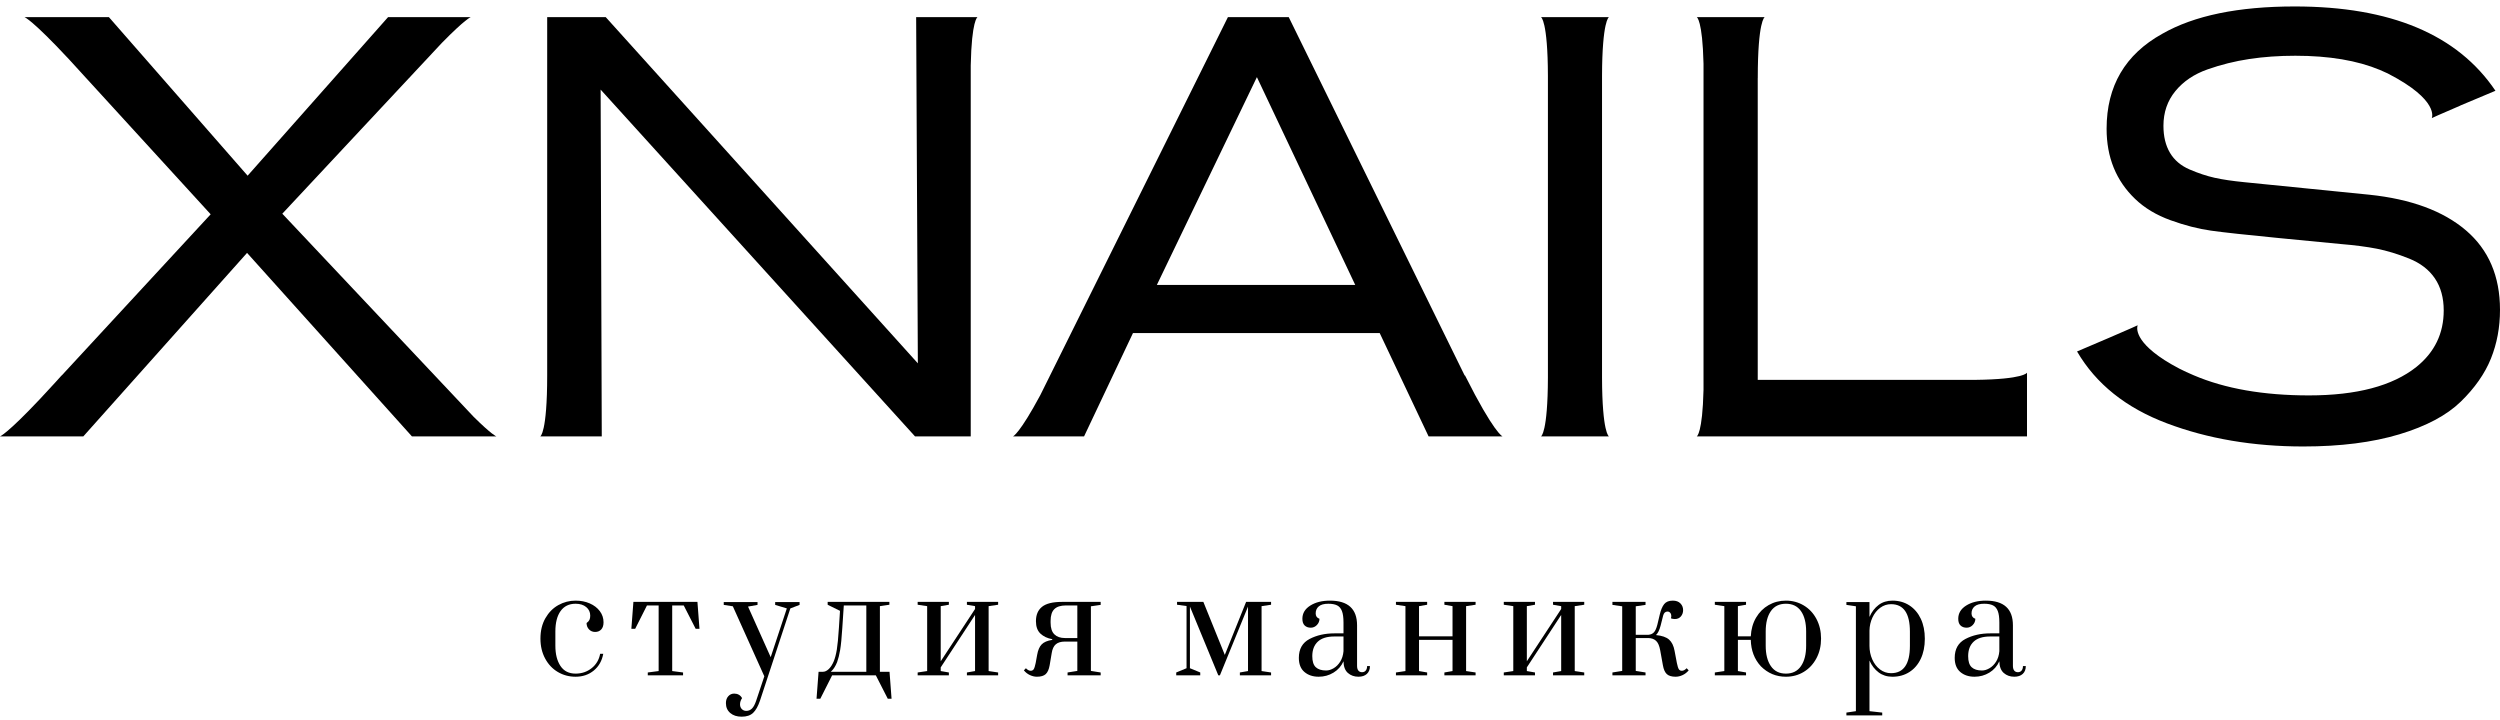 <svg width="191" height="55" viewBox="0 0 191 55" fill="none" xmlns="http://www.w3.org/2000/svg">
<path d="M33.29 28.769C33.263 28.74 33.24 28.714 33.213 28.684H33.21L21.568 16.327L31.248 5.965H31.254C31.324 5.888 31.385 5.821 31.452 5.747L33.767 3.269C35.554 1.447 35.962 1.31 35.962 1.31H35.597H35.434H33.599H29.647L18.918 13.423L8.321 1.31H4.236H2.401H2.327H1.873C1.873 1.31 2.445 1.496 5.252 4.51L6.432 5.801C6.483 5.858 6.528 5.907 6.58 5.965H6.582L16.095 16.372L4.717 28.684H4.707C4.537 28.874 4.381 29.045 4.223 29.22L3.038 30.501C0.532 33.16 0 33.34 0 33.34H0.415H0.528H2.363H6.366L18.875 19.321L31.471 33.34H35.557H37.392H37.595H37.92C37.92 33.34 37.582 33.225 36.183 31.84L33.29 28.769Z" fill="black"/>
<path d="M188.394 17.597C186.657 16.115 184.196 15.208 181.01 14.875L171.498 13.922C170.571 13.831 169.805 13.718 169.196 13.582C168.589 13.446 167.951 13.234 167.285 12.947C166.619 12.659 166.119 12.236 165.787 11.677C165.454 11.117 165.287 10.428 165.287 9.612C165.287 8.584 165.591 7.7 166.2 6.958C166.808 6.217 167.626 5.665 168.654 5.302C169.681 4.939 170.745 4.675 171.846 4.508C172.946 4.342 174.119 4.259 175.364 4.259C177.941 4.259 180.099 4.622 181.836 5.347C182.042 5.433 182.245 5.526 182.448 5.622L182.445 5.623C186.416 7.667 185.788 9.024 185.788 9.024L186.272 8.804L187.967 8.069L187.965 8.064L190.653 6.935C187.757 2.641 182.646 0.493 175.321 0.493C171.006 0.493 167.633 1.189 165.201 2.58C162.362 4.153 160.944 6.573 160.944 9.839C160.944 12.017 161.667 13.802 163.116 15.192C163.839 15.889 164.744 16.433 165.831 16.826C166.916 17.219 167.944 17.483 168.914 17.62C169.884 17.756 171.614 17.945 174.105 18.187L178.795 18.64C179.896 18.731 180.829 18.852 181.597 19.003C182.364 19.155 183.182 19.404 184.051 19.752C184.92 20.1 185.578 20.607 186.027 21.272C186.476 21.937 186.7 22.754 186.7 23.721C186.7 25.476 186.005 26.913 184.616 28.031C182.791 29.483 180.055 30.209 176.406 30.209C172.932 30.209 169.993 29.695 167.59 28.667C167.203 28.505 166.843 28.337 166.502 28.163C166.08 27.941 165.703 27.725 165.383 27.52C165.381 27.518 165.379 27.517 165.376 27.515C162.839 25.887 163.319 24.849 163.319 24.849L162.835 25.069L161.142 25.804L158.686 26.852C160.133 29.332 162.421 31.162 165.548 32.341C168.675 33.521 172.15 34.111 175.972 34.111C178.81 34.111 181.256 33.8 183.313 33.181C185.368 32.561 186.932 31.729 188.003 30.686C189.075 29.642 189.842 28.546 190.306 27.396C190.768 26.247 191 25.008 191 23.676C191 21.106 190.132 19.079 188.394 17.597Z" fill="black"/>
<path d="M74.153 1.31H72.318H69.994C69.994 2.399 70.037 11.216 70.124 27.759L46.279 1.31H41.805V28.684C41.805 33.098 41.277 33.34 41.277 33.34H41.805H43.641H45.975C45.975 31.767 45.946 22.935 45.888 6.845L69.907 33.34H74.164V5.003C74.234 1.523 74.681 1.31 74.681 1.31H74.164H74.153Z" fill="black"/>
<path d="M122.921 1.31H122.395H122.394H120.559H120.097H118.262H118.261H117.734C117.734 1.31 118.248 1.553 118.261 5.803V28.846C118.248 33.097 117.734 33.34 117.734 33.34H118.261H118.262H120.097H120.559H122.394H122.395H122.921C122.921 33.34 122.408 33.097 122.395 28.846V5.803C122.408 1.553 122.921 1.31 122.921 1.31Z" fill="black"/>
<path d="M150.907 29.022H134.291V5.965H134.294C134.294 1.551 134.822 1.31 134.822 1.31H134.294H134.291H132.459H131.998H130.163H130.149H129.635C129.635 1.31 130.07 1.52 130.149 4.872V29.777C130.07 33.129 129.635 33.339 129.635 33.339H130.149H130.163H131.998H154.863V30.942V29.026V29.022V28.474C154.863 28.474 154.641 28.979 150.907 29.022Z" fill="black"/>
<path d="M88.383 21.771L96.027 5.892L103.541 21.771H88.383ZM111.926 28.684H111.898L98.46 1.31H93.812L79.477 30.192C77.887 33.154 77.394 33.34 77.394 33.34H77.915H77.921H79.756H82.823L86.559 25.446H105.409L109.144 33.34H112.428H114.183H114.263H114.791C114.791 33.34 114.142 33.098 111.926 28.684" fill="black"/>
<path d="M42.617 51.339C42.209 51.098 41.886 50.755 41.648 50.311C41.409 49.867 41.29 49.36 41.29 48.79C41.29 48.19 41.416 47.671 41.668 47.23C41.92 46.79 42.25 46.456 42.658 46.229C43.066 46.002 43.505 45.888 43.975 45.888C44.369 45.888 44.728 45.958 45.053 46.099C45.377 46.24 45.635 46.437 45.825 46.689C46.015 46.942 46.11 47.227 46.11 47.544C46.11 47.783 46.051 47.965 45.934 48.091C45.816 48.218 45.661 48.281 45.467 48.281C45.281 48.281 45.125 48.216 45.001 48.086C44.876 47.956 44.814 47.793 44.814 47.599C44.918 47.526 44.99 47.447 45.032 47.36C45.074 47.274 45.094 47.166 45.094 47.036C45.094 46.769 44.992 46.55 44.788 46.381C44.585 46.211 44.313 46.126 43.975 46.126C43.477 46.126 43.095 46.312 42.829 46.684C42.563 47.056 42.43 47.577 42.43 48.248V49.331C42.43 49.974 42.56 50.489 42.819 50.879C43.078 51.269 43.463 51.464 43.975 51.464C44.445 51.464 44.854 51.325 45.203 51.047C45.552 50.769 45.768 50.403 45.851 49.948H46.089C45.992 50.482 45.752 50.908 45.369 51.226C44.985 51.544 44.52 51.702 43.975 51.702C43.477 51.702 43.025 51.581 42.617 51.339Z" fill="black"/>
<path d="M49.49 51.594V51.377L50.32 51.269V46.256H49.428L48.527 48.042H48.236L48.392 45.985H53.284L53.44 48.042H53.15L52.237 46.256H51.356V51.269L52.186 51.377V51.594H49.49Z" fill="black"/>
<path d="M55.792 54.474C55.571 54.286 55.46 54.034 55.46 53.716C55.46 53.5 55.52 53.324 55.642 53.191C55.762 53.057 55.913 52.991 56.092 52.991C56.223 52.991 56.341 53.019 56.445 53.077C56.549 53.135 56.632 53.222 56.694 53.337C56.59 53.489 56.538 53.647 56.538 53.813C56.538 53.958 56.583 54.077 56.673 54.171C56.763 54.264 56.877 54.312 57.015 54.312C57.181 54.312 57.324 54.254 57.445 54.138C57.566 54.023 57.675 53.821 57.772 53.532L58.394 51.67L55.989 46.321L55.294 46.213V45.996H57.875V46.213L57.15 46.343L58.881 50.208L60.114 46.483L59.223 46.213V45.996H61.088V46.213L60.383 46.483L58.062 53.532C57.917 53.958 57.742 54.268 57.538 54.463C57.334 54.658 57.042 54.755 56.662 54.755C56.303 54.755 56.013 54.662 55.792 54.474Z" fill="black"/>
<path d="M66.187 46.256H64.466L64.353 47.967C64.304 48.732 64.249 49.297 64.187 49.661C64.124 50.026 64.048 50.331 63.959 50.576C63.896 50.735 63.829 50.87 63.757 50.982C63.684 51.094 63.622 51.175 63.57 51.226C63.518 51.276 63.485 51.309 63.471 51.324H66.187V46.256ZM68.115 53.381H67.825L66.913 51.594H63.575L62.673 53.381H62.383L62.539 51.324H62.87C63.022 51.324 63.171 51.255 63.316 51.117C63.461 50.98 63.589 50.782 63.7 50.522C63.796 50.284 63.874 49.988 63.933 49.634C63.991 49.281 64.045 48.725 64.093 47.967L64.176 46.668L63.233 46.202V45.985H67.949V46.202L67.224 46.31V51.324H67.96L68.115 53.381Z" fill="black"/>
<path d="M70.109 51.594V51.377L70.835 51.269V46.31L70.109 46.202V45.985H72.494V46.202L71.871 46.31V50.522L74.494 46.527V46.31L73.872 46.202V45.985H76.257V46.202L75.531 46.31V51.269L76.257 51.377V51.594H73.872V51.377L74.494 51.269V46.981L71.871 50.988V51.269L72.494 51.377V51.594H70.109Z" fill="black"/>
<path d="M82.308 48.746V46.256H81.437C81.037 46.256 80.741 46.35 80.551 46.538C80.361 46.725 80.266 47.025 80.266 47.436V47.577C80.266 47.981 80.363 48.277 80.556 48.465C80.749 48.653 81.016 48.746 81.354 48.746H82.308ZM78.69 51.578C78.51 51.495 78.355 51.374 78.224 51.215L78.379 51.053C78.504 51.182 78.624 51.247 78.742 51.247C78.846 51.247 78.924 51.208 78.976 51.128C79.027 51.049 79.077 50.89 79.126 50.652L79.24 50.024C79.302 49.67 79.416 49.407 79.582 49.234C79.748 49.06 80.017 48.945 80.39 48.887V48.833C80.024 48.768 79.725 48.627 79.493 48.411C79.262 48.194 79.146 47.877 79.146 47.458C79.146 46.974 79.302 46.608 79.613 46.359C79.924 46.11 80.428 45.985 81.126 45.985H84.091V46.213L83.345 46.321V51.258L84.091 51.377V51.594H81.562V51.377L82.308 51.258V49.017H81.354C81.057 49.017 80.827 49.086 80.665 49.223C80.503 49.36 80.397 49.587 80.349 49.905L80.194 50.825C80.138 51.143 80.038 51.368 79.893 51.502C79.748 51.636 79.523 51.702 79.219 51.702C79.046 51.702 78.87 51.661 78.69 51.578" fill="black"/>
<path d="M89.864 51.594V51.377L90.652 51.052V46.299L89.926 46.202V45.985H91.937L93.575 50.035L95.202 45.985H97.11V46.202L96.384 46.31V51.269L97.11 51.377V51.594H94.726V51.377L95.348 51.269V46.343L93.202 51.594H93.077L90.911 46.343V51.052L91.699 51.377V51.594H89.864Z" fill="black"/>
<path d="M101.892 51.052C102.088 50.937 102.256 50.769 102.394 50.549C102.532 50.329 102.615 50.064 102.643 49.753V48.627H101.948C101.382 48.627 100.959 48.759 100.679 49.023C100.399 49.286 100.259 49.656 100.259 50.132C100.259 50.529 100.349 50.811 100.528 50.977C100.708 51.143 100.971 51.226 101.316 51.226C101.503 51.226 101.694 51.168 101.892 51.052V51.052ZM99.658 51.339C99.374 51.098 99.232 50.739 99.232 50.262C99.232 49.584 99.505 49.102 100.052 48.817C100.597 48.532 101.23 48.389 101.948 48.389H102.643V47.555C102.643 47.18 102.603 46.889 102.524 46.684C102.444 46.478 102.322 46.334 102.156 46.251C101.99 46.168 101.765 46.126 101.482 46.126C101.157 46.126 100.915 46.193 100.756 46.326C100.597 46.46 100.518 46.639 100.518 46.862C100.518 47.072 100.615 47.209 100.808 47.274C100.808 47.454 100.743 47.613 100.612 47.751C100.48 47.887 100.324 47.956 100.145 47.956C99.951 47.956 99.796 47.9 99.678 47.788C99.561 47.676 99.502 47.505 99.502 47.274C99.502 46.855 99.703 46.52 100.103 46.267C100.504 46.014 101.005 45.888 101.606 45.888C102.988 45.888 103.68 46.516 103.68 47.772V50.868C103.68 51.027 103.712 51.148 103.778 51.231C103.843 51.314 103.939 51.356 104.063 51.356C104.181 51.356 104.274 51.314 104.343 51.231C104.412 51.148 104.447 51.035 104.447 50.89H104.664C104.664 51.143 104.586 51.341 104.431 51.485C104.275 51.63 104.059 51.702 103.783 51.702C103.465 51.702 103.198 51.606 102.98 51.415C102.762 51.224 102.65 50.926 102.643 50.522C102.477 50.89 102.223 51.179 101.881 51.388C101.539 51.597 101.161 51.702 100.746 51.702C100.304 51.702 99.941 51.581 99.658 51.339" fill="black"/>
<path d="M106.65 51.594V51.377L107.376 51.269V46.31L106.65 46.202V45.985H109.034V46.202L108.413 46.31V48.617H110.973V46.31L110.351 46.202V45.985H112.735V46.202L112.01 46.31V51.269L112.735 51.377V51.594H110.351V51.377L110.973 51.269V48.887H108.413V51.269L109.034 51.377V51.594H106.65Z" fill="black"/>
<path d="M114.889 51.594V51.377L115.615 51.269V46.31L114.889 46.202V45.985H117.273V46.202L116.651 46.31V50.522L119.274 46.527V46.31L118.651 46.202V45.985H121.036V46.202L120.31 46.31V51.269L121.036 51.377V51.594H118.651V51.377L119.274 51.269V46.981L116.651 50.988V51.269L117.273 51.377V51.594H114.889Z" fill="black"/>
<path d="M127.346 51.502C127.201 51.368 127.101 51.143 127.045 50.825L126.838 49.677C126.776 49.338 126.672 49.1 126.527 48.963C126.382 48.826 126.185 48.753 125.936 48.746H124.972V51.258L125.719 51.377V51.594H123.189V51.377L123.936 51.258V46.321L123.189 46.213V45.985H125.719V46.213L124.972 46.321V48.497H125.947C126.119 48.483 126.258 48.42 126.361 48.308C126.465 48.196 126.551 48.003 126.621 47.729L126.807 46.949C126.89 46.596 127.002 46.33 127.144 46.153C127.285 45.977 127.505 45.888 127.802 45.888C128.051 45.888 128.244 45.958 128.383 46.099C128.521 46.24 128.59 46.411 128.59 46.613C128.59 46.801 128.533 46.962 128.419 47.095C128.305 47.229 128.151 47.295 127.958 47.295C127.854 47.295 127.754 47.278 127.657 47.241C127.678 47.176 127.688 47.115 127.688 47.057C127.688 46.964 127.66 46.884 127.605 46.819C127.55 46.755 127.481 46.722 127.398 46.722C127.232 46.722 127.121 46.823 127.066 47.025L126.869 47.805C126.779 48.144 126.662 48.382 126.517 48.519C126.973 48.562 127.306 48.678 127.517 48.865C127.728 49.053 127.868 49.338 127.937 49.721L128.113 50.652C128.161 50.89 128.211 51.049 128.263 51.128C128.315 51.208 128.393 51.247 128.497 51.247C128.614 51.247 128.735 51.182 128.86 51.053L129.015 51.215C128.883 51.374 128.728 51.495 128.549 51.578C128.369 51.661 128.192 51.702 128.02 51.702C127.716 51.702 127.491 51.636 127.346 51.502Z" fill="black"/>
<path d="M137.595 50.89C137.858 50.508 137.989 49.988 137.989 49.331V48.248C137.989 47.584 137.858 47.065 137.595 46.689C137.332 46.314 136.949 46.126 136.444 46.126C135.94 46.126 135.556 46.314 135.294 46.689C135.031 47.065 134.9 47.584 134.9 48.248V49.331C134.9 49.988 135.031 50.508 135.294 50.89C135.556 51.273 135.94 51.464 136.444 51.464C136.949 51.464 137.332 51.273 137.595 50.89V50.89ZM134.527 50.901C134.036 50.367 133.78 49.696 133.76 48.887H132.775V51.269L133.397 51.377V51.594H131.013V51.377L131.739 51.269V46.31L131.013 46.202V45.985H133.397V46.202L132.775 46.31V48.617H133.76C133.787 48.075 133.922 47.599 134.164 47.187C134.406 46.776 134.726 46.456 135.123 46.229C135.52 46.002 135.961 45.888 136.444 45.888C136.942 45.888 137.397 46.011 137.808 46.256C138.219 46.502 138.542 46.846 138.777 47.29C139.012 47.734 139.129 48.234 139.129 48.79C139.129 49.346 139.012 49.845 138.777 50.289C138.542 50.733 138.22 51.08 137.813 51.329C137.405 51.578 136.949 51.702 136.444 51.702C135.698 51.702 135.059 51.435 134.527 50.901" fill="black"/>
<path d="M145.917 49.342V48.259C145.917 46.859 145.436 46.159 144.476 46.159C144.172 46.159 143.895 46.251 143.647 46.435C143.398 46.619 143.201 46.866 143.056 47.176C142.911 47.487 142.835 47.822 142.828 48.184V49.342C142.828 49.71 142.898 50.055 143.04 50.376C143.182 50.697 143.379 50.953 143.631 51.145C143.883 51.336 144.165 51.431 144.476 51.431C145.436 51.431 145.917 50.735 145.917 49.342ZM141.065 54.441L141.791 54.333V46.321L141.065 46.213V45.996H142.828V47.133C143 46.743 143.234 46.439 143.528 46.218C143.821 45.998 144.172 45.888 144.58 45.888C145.07 45.888 145.502 46.009 145.875 46.251C146.248 46.493 146.539 46.832 146.746 47.268C146.953 47.705 147.057 48.216 147.057 48.801C147.057 49.385 146.953 49.896 146.746 50.333C146.539 50.77 146.248 51.107 145.875 51.345C145.502 51.583 145.07 51.703 144.58 51.703C144.172 51.703 143.821 51.592 143.528 51.372C143.234 51.152 143 50.851 142.828 50.468V54.333L143.802 54.441V54.658H141.065V54.441Z" fill="black"/>
<path d="M151.999 51.052C152.196 50.937 152.363 50.769 152.502 50.549C152.64 50.329 152.723 50.064 152.75 49.753V48.627H152.056C151.489 48.627 151.066 48.759 150.786 49.023C150.506 49.286 150.367 49.656 150.367 50.132C150.367 50.529 150.456 50.811 150.636 50.977C150.815 51.143 151.078 51.226 151.424 51.226C151.61 51.226 151.802 51.168 151.999 51.052V51.052ZM149.765 51.339C149.482 51.098 149.34 50.739 149.34 50.262C149.34 49.584 149.613 49.102 150.159 48.817C150.705 48.532 151.337 48.389 152.056 48.389H152.75V47.555C152.75 47.18 152.711 46.889 152.631 46.684C152.552 46.478 152.429 46.334 152.263 46.251C152.097 46.168 151.873 46.126 151.589 46.126C151.264 46.126 151.023 46.193 150.864 46.326C150.705 46.46 150.625 46.639 150.625 46.862C150.625 47.072 150.722 47.209 150.916 47.274C150.916 47.454 150.85 47.613 150.719 47.751C150.587 47.887 150.432 47.956 150.252 47.956C150.059 47.956 149.903 47.9 149.786 47.788C149.668 47.676 149.61 47.505 149.61 47.274C149.61 46.855 149.81 46.52 150.211 46.267C150.612 46.014 151.112 45.888 151.714 45.888C153.096 45.888 153.787 46.516 153.787 47.772V50.868C153.787 51.027 153.82 51.148 153.885 51.231C153.951 51.314 154.046 51.356 154.171 51.356C154.288 51.356 154.381 51.314 154.45 51.231C154.519 51.148 154.554 51.035 154.554 50.89H154.771C154.771 51.143 154.694 51.341 154.539 51.485C154.383 51.63 154.167 51.702 153.891 51.702C153.572 51.702 153.305 51.606 153.087 51.415C152.87 51.224 152.757 50.926 152.75 50.522C152.584 50.89 152.33 51.179 151.989 51.388C151.646 51.597 151.268 51.702 150.853 51.702C150.411 51.702 150.048 51.581 149.765 51.339" fill="black"/>
</svg>
